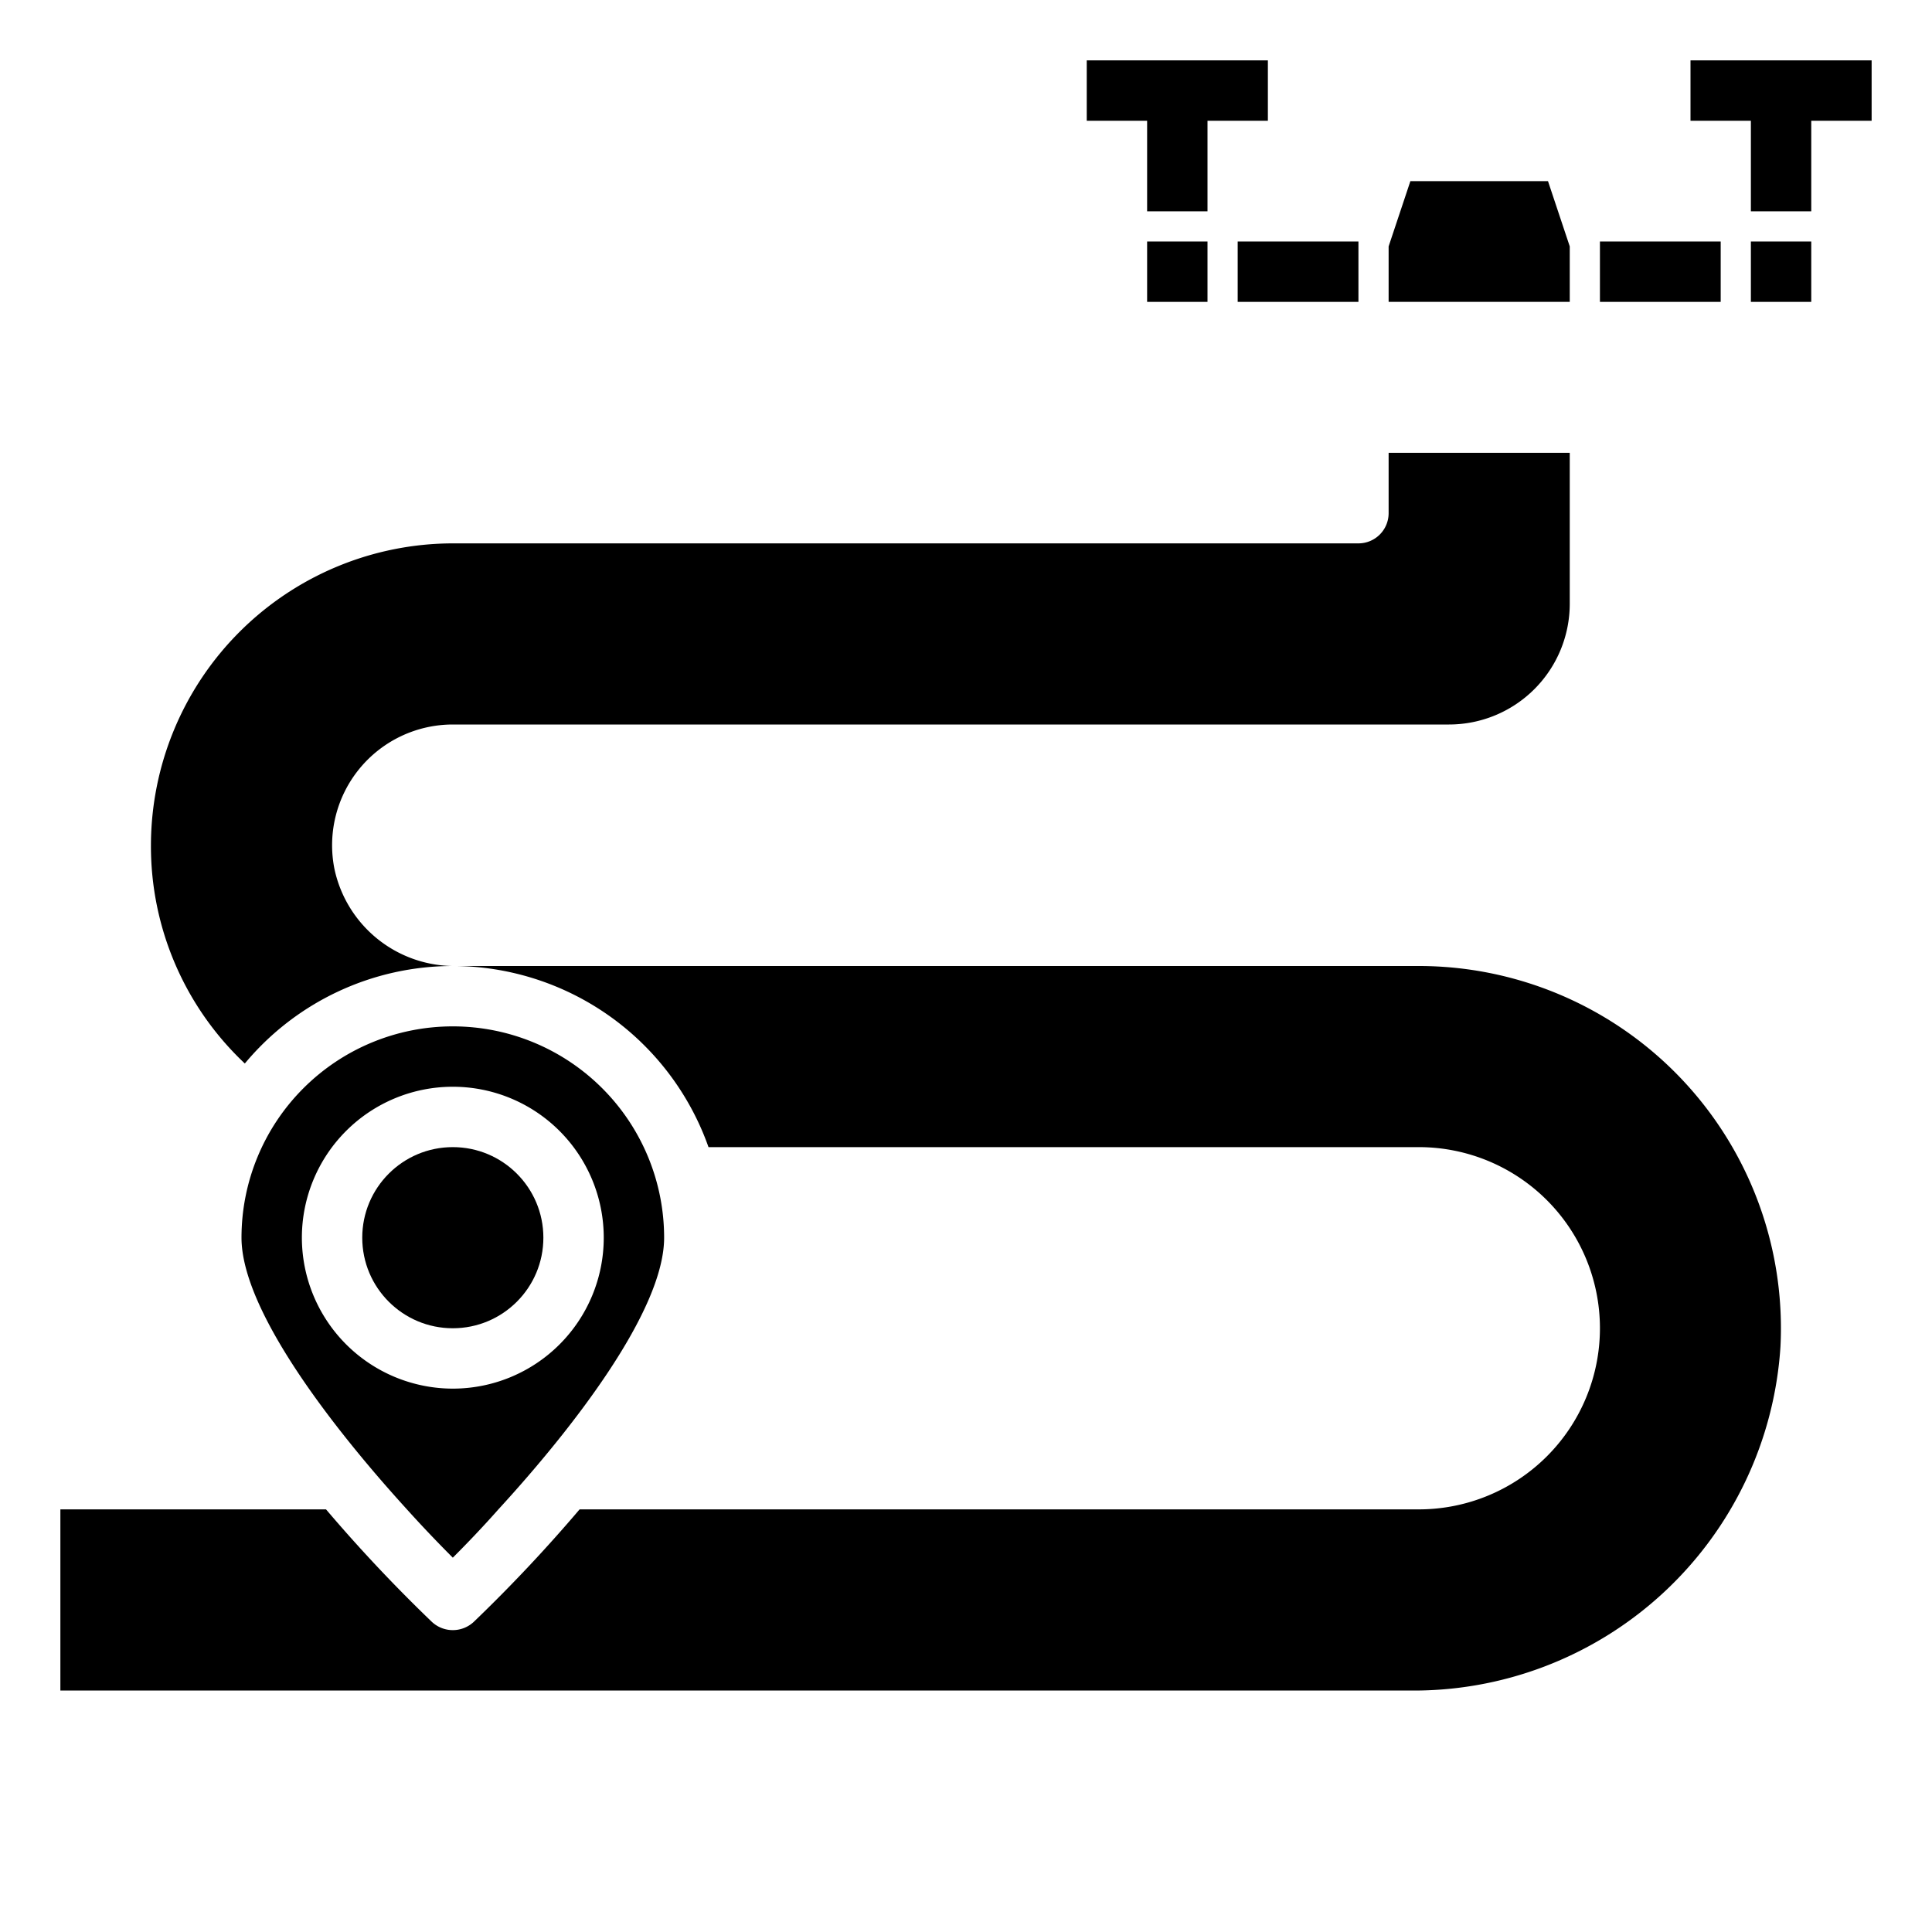<?xml version="1.0" encoding="UTF-8" standalone="no"?> <svg xmlns="http://www.w3.org/2000/svg" viewBox="0 0 64 64"><title>flight path</title><g id="flight_path" data-name="flight path"><polygon points="52 8.162 51.279 6 46.721 6 46 8.162 46 10 52 10 52 8.162"/><rect x="58" y="8" width="2" height="2"/><rect x="38" y="8" width="2" height="2"/><path d="M15,51.6c.45-.45.97-.99,1.51-1.6C18.97,47.32,22,43.42,22,41A7,7,0,0,0,8,41c0,2.41,3.03,6.31,5.48,9C14.03,50.61,14.55,51.15,15,51.6ZM10,41a5,5,0,1,1,5,5A5.006,5.006,0,0,1,10,41Z"/><circle cx="15" cy="41" r="3"/><path d="M11.08,28.79A4,4,0,0,1,15,24H48a4,4,0,0,0,4-4V15H46v2a1,1,0,0,1-1,1H15A10.016,10.016,0,0,0,5,28a9.882,9.882,0,0,0,3.11,7.23A8.965,8.965,0,0,1,15,32h.12A4.063,4.063,0,0,1,11.08,28.79Z"/><polygon points="38 7 40 7 40 4 42 4 42 2 36 2 36 4 38 4 38 7"/><polygon points="62 2 56 2 56 4 58 4 58 7 60 7 60 4 62 4 62 2"/><rect x="53" y="8" width="4" height="2"/><rect x="41" y="8" width="4" height="2"/><path d="M47,32H15.12a9,9,0,0,1,8.35,6H47a6,6,0,0,1,0,12H19.2a50.636,50.636,0,0,1-3.51,3.73,1.017,1.017,0,0,1-1.38,0A50.636,50.636,0,0,1,10.8,50H2v6H46.62A12.173,12.173,0,0,0,58.98,44.61,12,12,0,0,0,47,32Z"/></g></svg>